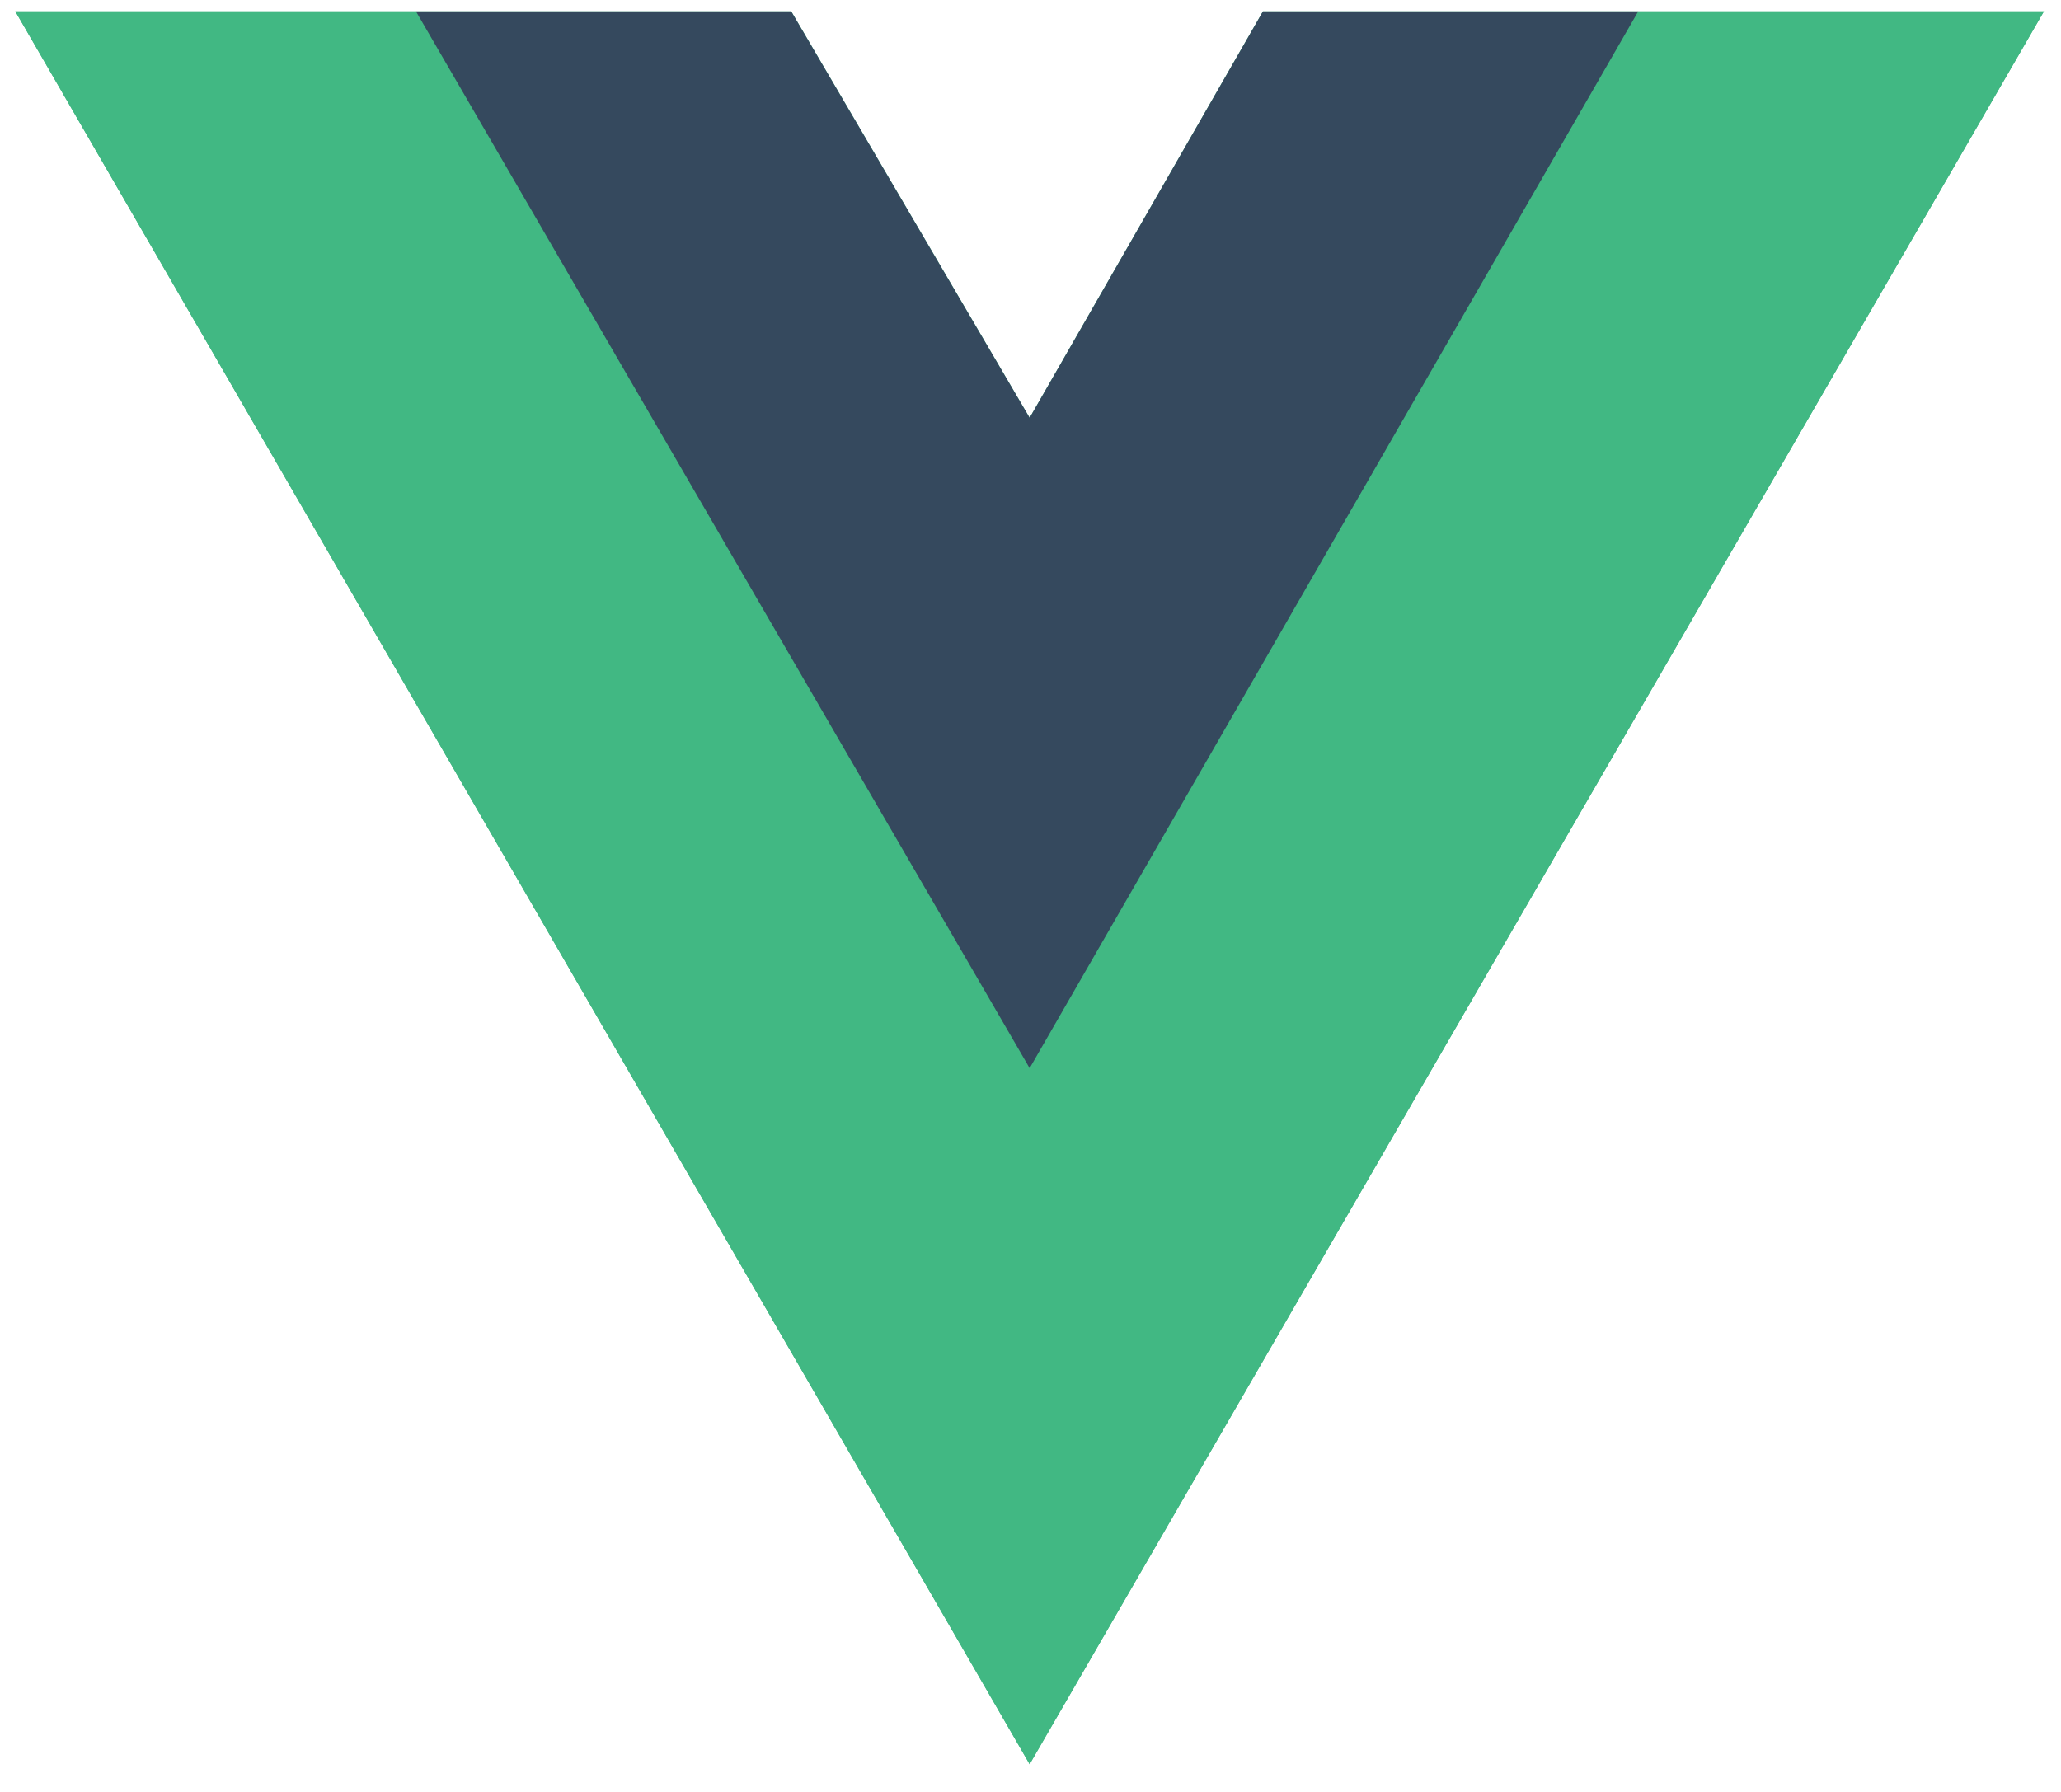 <svg width="46" height="40" viewBox="0 0 46 40" fill="none" xmlns="http://www.w3.org/2000/svg">
<g clip-path="url(#clip0_575_373)">
<path d="M36.564 0.254H45.619L22.981 39.381L0.342 0.254H17.66L22.981 9.327L28.188 0.254H36.564Z" fill="#41B883"/>
<path d="M0.342 0.254L22.981 39.381L45.619 0.254H36.564L22.981 23.73L9.284 0.254H0.342Z" fill="#41B883"/>
<path d="M9.284 0.254L22.981 23.844L36.564 0.254H28.188L22.981 9.327L17.66 0.254H9.284Z" fill="#35495E"/>
</g>
<defs>
<clipPath id="clip0_575_373">
<rect width="45.282" height="39.163" fill="white" transform="translate(0.342 0.254)"/>
</clipPath>
</defs>
</svg>
